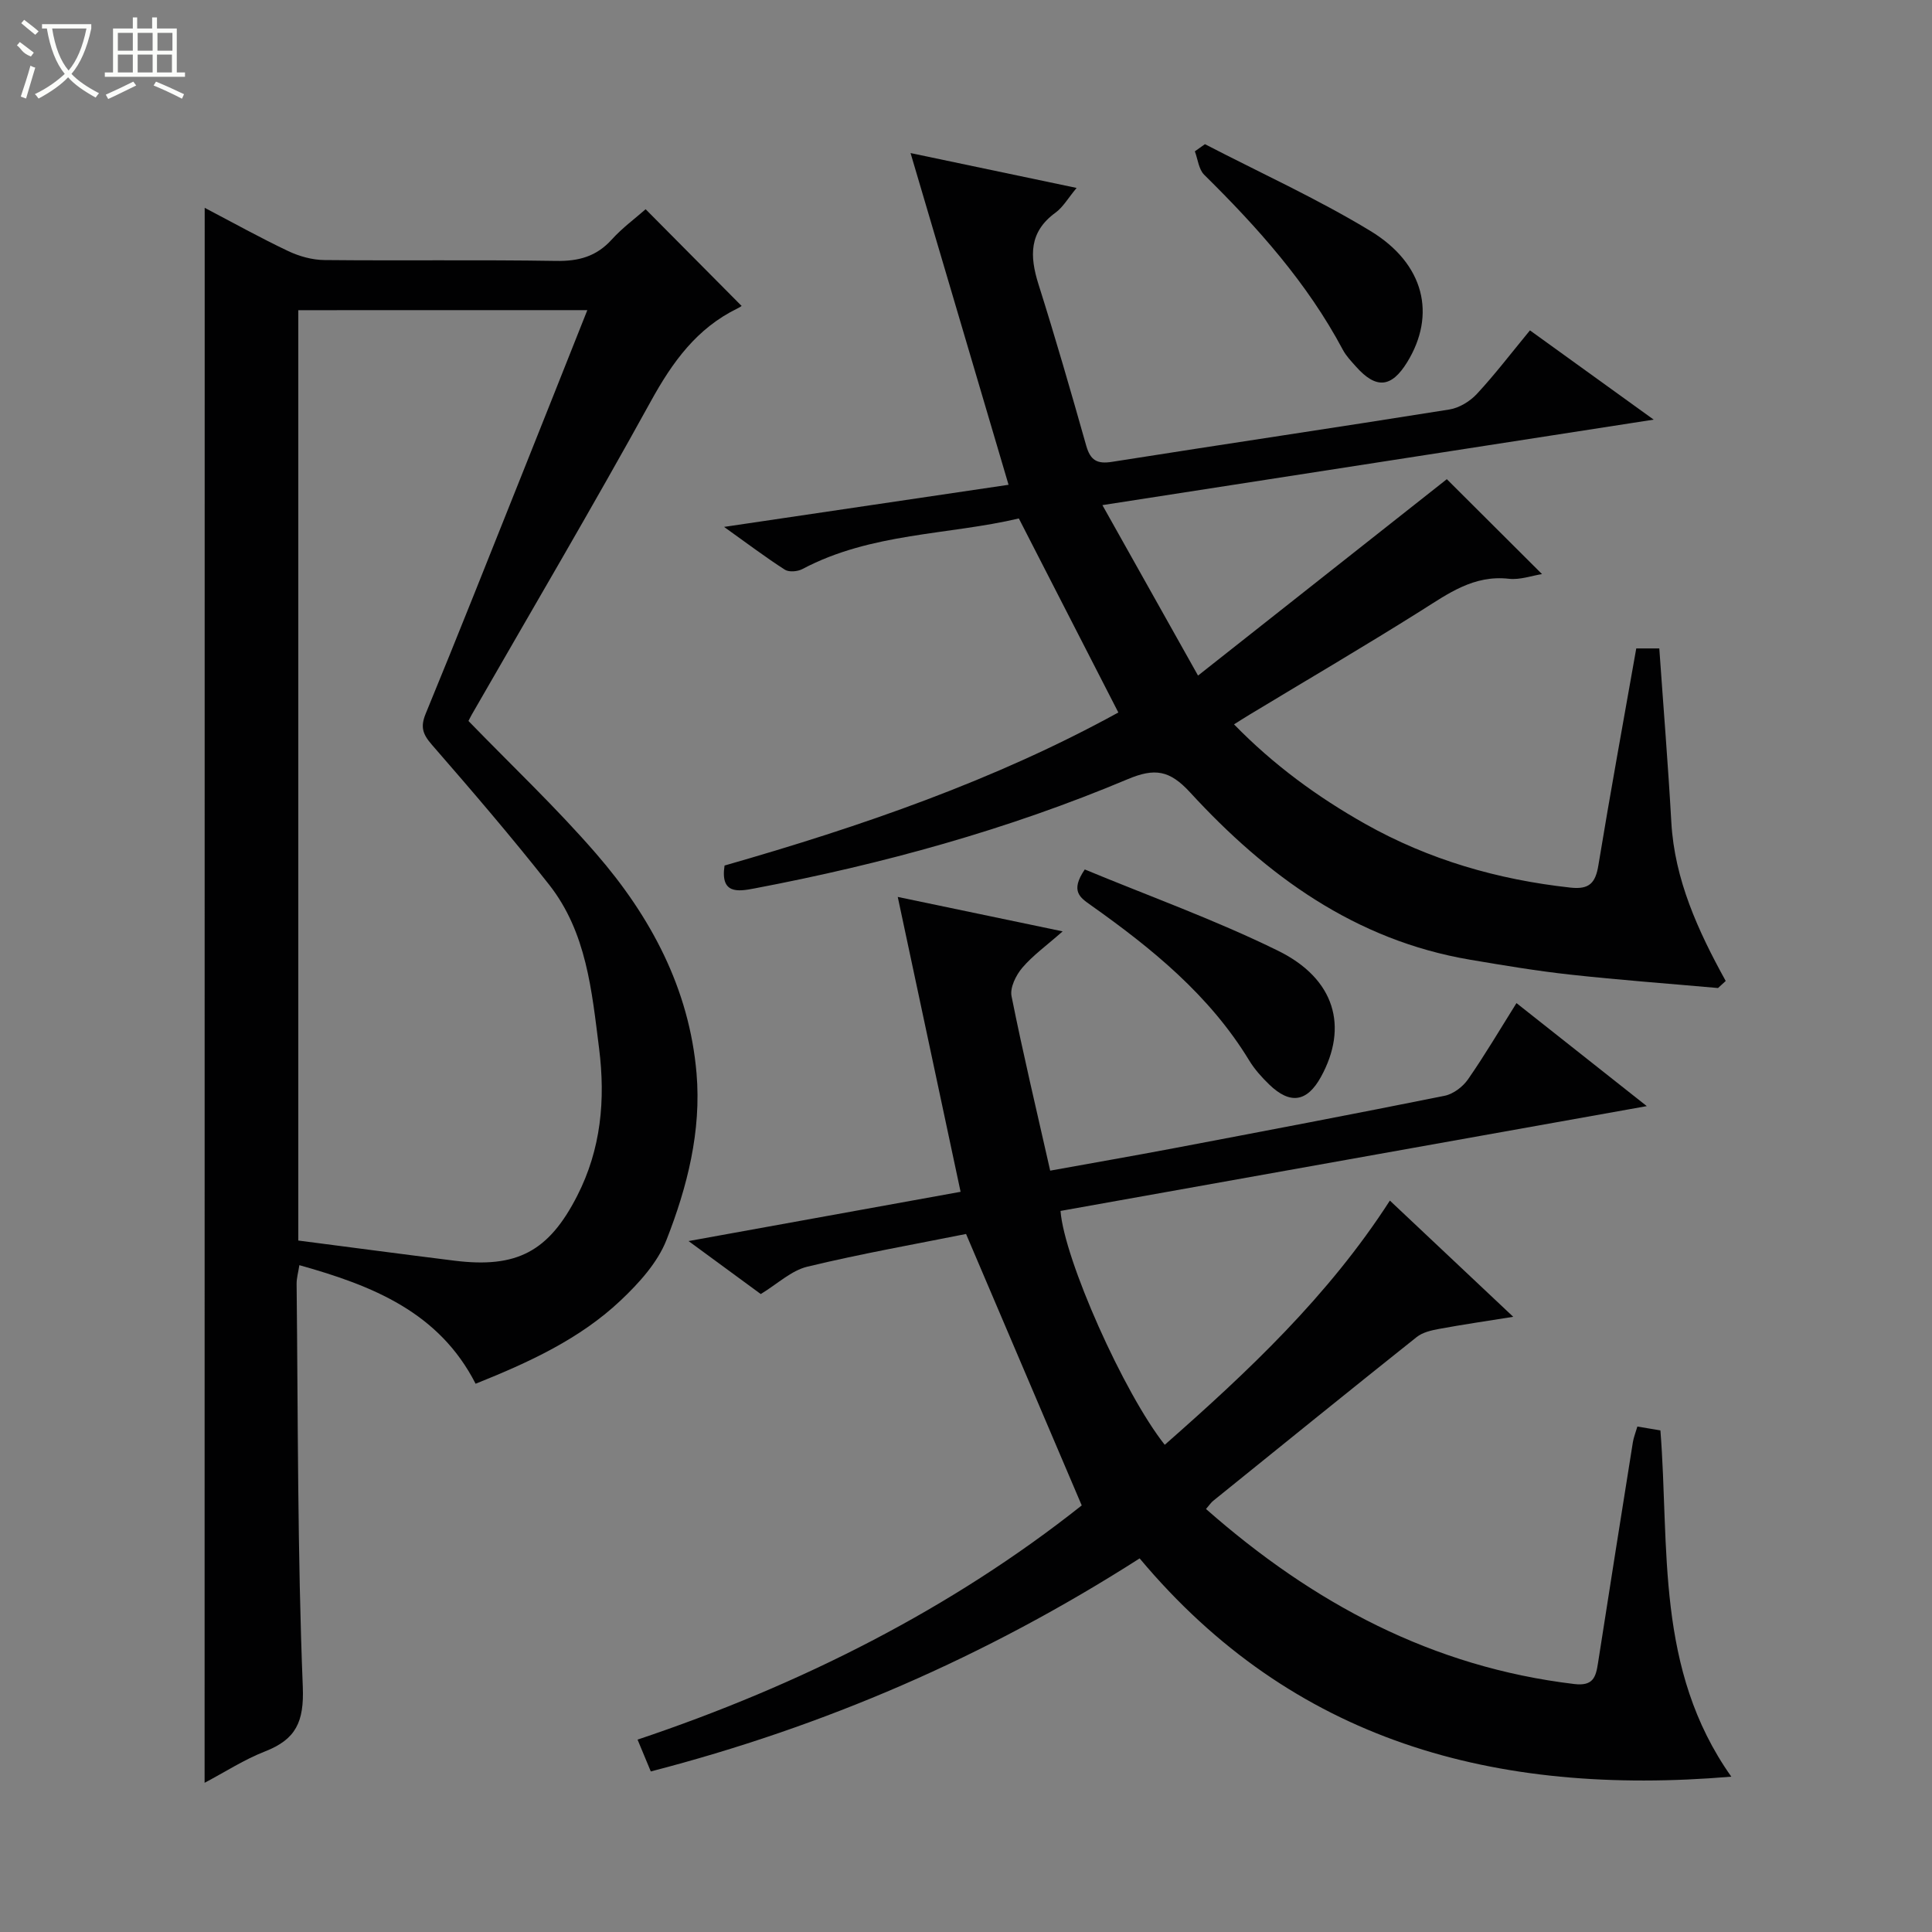 <svg enable-background="new 0 0 400 400" viewBox="0 0 400 400" xmlns="http://www.w3.org/2000/svg"><rect x="0" y="0" width="400" height="400" fill="#808080" stroke="none"/><g fill="#010102"><path d="m42.38 43.03c5.85 3.06 11.48 6.2 17.28 8.95 2.3 1.09 4.99 1.84 7.51 1.86 15.99.16 31.98-.08 47.97.18 4.66.08 8.33-.91 11.5-4.41 2.22-2.45 4.94-4.44 7.03-6.29 6.62 6.67 13.12 13.22 19.86 20.01.28-.18-.24.24-.83.52-8.44 4.11-13.47 11.1-17.93 19.19-12.03 21.84-24.7 43.32-37.11 64.94-.32.56-.59 1.14-.67 1.29 9 9.28 18.2 17.97 26.44 27.48 11.29 13.02 19.28 27.93 20.78 45.46 1.02 11.96-1.91 23.52-6.22 34.5-1.85 4.72-5.72 8.97-9.51 12.55-8.46 7.98-18.92 12.78-30.01 17.23-7.57-14.81-21.29-20.3-36.49-24.55-.22 1.47-.59 2.69-.57 3.91.3 27.8.17 55.61 1.28 83.38.29 7.29-1.44 10.89-7.84 13.39-4.26 1.66-8.18 4.21-12.49 6.49.02-108.87.02-217.27.02-326.08zm19.38 21.19v192.62c10.96 1.42 21.64 2.84 32.33 4.17 12.89 1.6 19.51-1.86 25.42-13.44 4.93-9.65 5.87-19.86 4.52-30.55-1.51-11.92-2.59-23.98-10.32-33.83-7.8-9.92-16.04-19.51-24.33-29.04-1.89-2.18-2.37-3.68-1.23-6.43 6.7-16.26 13.17-32.63 19.7-48.96 4.55-11.38 9.07-22.77 13.75-34.55-20.21.01-39.81.01-59.84.01z"/><path d="m249.69 312.42c22.25 19.6 46.92 32.74 76.25 36.24 3.93.47 4.46-1.45 4.91-4.34 2.37-15.25 4.79-30.49 7.22-45.73.16-.98.54-1.92.93-3.24 1.55.26 3.09.52 4.77.8 1.91 24.29-1.1 49.4 14.68 71.69-49.04 4.13-90.78-7.33-122.5-45.19-31.97 20.44-65.34 34.82-101.21 44.11-.98-2.37-1.8-4.32-2.74-6.59 33.75-11.32 65.01-27.11 91.96-48.49-8.1-19.01-15.94-37.4-23.95-56.2-10.21 2.05-21.61 4.06-32.85 6.77-3.33.8-6.2 3.57-9.65 5.67-4.5-3.3-9.25-6.79-14.95-10.97 19.37-3.51 37.6-6.81 56.32-10.2-4.34-20.34-8.6-40.33-13.01-61.05 11.41 2.38 22.18 4.63 34.14 7.13-3.38 2.98-6.19 4.99-8.36 7.54-1.31 1.54-2.58 4.11-2.22 5.89 2.37 11.85 5.18 23.62 8 36.11 8.66-1.57 17.08-3.03 25.48-4.62 18.74-3.56 37.48-7.11 56.18-10.88 1.8-.36 3.78-1.87 4.85-3.41 3.48-5.01 6.59-10.29 10.03-15.78 8.92 7.05 17.46 13.8 26.98 21.33-41.23 7.37-81.32 14.54-121.38 21.7.75 9.97 13.09 37.72 21.58 48.42 17.23-15.15 33.86-30.77 46.61-50.56 8.47 7.98 16.69 15.72 25.54 24.06-5.57.89-10.51 1.61-15.43 2.52-1.58.29-3.35.71-4.56 1.67-14.06 11.2-28.03 22.52-42.02 33.82-.51.37-.87.94-1.6 1.78z"/><path d="m338.77 134.25h4.77c.85 12.16 1.82 24.06 2.49 35.98.67 11.89 5.53 22.49 11.26 32.87-.53.49-1.06.98-1.59 1.46-10.21-.91-20.44-1.66-30.63-2.78-6.93-.76-13.82-1.92-20.69-3.08-23.8-4.02-42.17-17.42-57.98-34.64-4.25-4.63-7.33-5.09-12.94-2.73-24.86 10.46-50.77 17.58-77.26 22.61-3.4.65-7.1 1.23-6.19-4.74 28.21-8.07 56.06-17.67 81.53-31.69-6.94-13.54-13.65-26.63-20.6-40.17-14.6 3.45-30.59 2.93-44.8 10.47-.99.53-2.78.69-3.64.14-4.01-2.57-7.82-5.46-12.59-8.86 20.27-3 39.43-5.84 58.9-8.72-6.72-22.74-13.37-45.25-20.29-68.68 11.82 2.48 22.74 4.78 34.38 7.22-1.8 2.16-2.82 3.99-4.36 5.11-5.52 4.01-5.37 9.01-3.53 14.85 3.5 11.07 6.72 22.23 9.88 33.4.85 2.99 2.2 3.85 5.33 3.35 23.28-3.68 46.6-7.12 69.87-10.84 2.04-.33 4.26-1.69 5.68-3.22 3.72-4.01 7.06-8.39 10.99-13.16 8.22 5.93 16.35 11.79 25.62 18.48-38.36 5.95-75.46 11.7-114.14 17.7 6.58 11.73 12.82 22.85 19.8 35.29 18.03-14.23 34.94-27.59 51.51-40.66 6.12 6.1 12.89 12.85 19.71 19.65-2.09.32-4.54 1.23-6.85.97-7.3-.83-12.58 3.07-18.25 6.64-11.69 7.35-23.6 14.33-35.42 21.47-.96.58-1.91 1.19-3.25 2.03 8.22 8.43 17.28 15.03 27.13 20.59 13.22 7.45 27.47 11.56 42.53 13.21 3.91.43 5.18-.96 5.78-4.63 2.45-14.91 5.17-29.76 7.84-44.89z"/><path d="m224.59 180.01c13.32 5.53 27.05 10.45 40.05 16.85 11.8 5.81 14.53 15.75 8.86 26.08-2.87 5.23-6.38 5.8-10.73 1.59-1.54-1.49-3.02-3.14-4.13-4.96-8.22-13.53-20.18-23.23-32.85-32.2-2.14-1.53-4.27-2.85-1.2-7.36z"/><path d="m249.47 29.85c11.45 5.93 23.25 11.29 34.25 17.96 11.24 6.82 13.65 17.38 7.62 27.18-3.26 5.3-6.42 5.59-10.57.94-.99-1.11-2.07-2.23-2.76-3.53-7.36-13.83-17.64-25.31-28.69-36.21-1.14-1.12-1.32-3.22-1.94-4.86.69-.49 1.39-.98 2.09-1.48z"/></g><path d="m6.4 11.7c-2-.8-1.9-1.6-2.9-2.3l.6-.7c.9.7 1.9 1.4 2.9 2.2zm-2.1 8.3c.7-2.1 1.4-4.2 2-6.4.2.1.6.3 1 .4-.7 2.3-1.3 4.4-1.9 6.4zm3-12.8c-1.1-.9-2.1-1.7-2.9-2.4l.6-.7c1 .8 2 1.5 3 2.4zm1.4-1.3v-.9h10.2v.9c-.9 4.2-2.3 7.3-4.1 9.4 1.3 1.4 3.2 2.7 5.7 4-.2.2-.4.5-.7.9-2.5-1.4-4.4-2.7-5.7-4.2-1.4 1.5-3.5 3-6.1 4.4 0 0 0 0-.1-.1-.3-.4-.5-.7-.7-.8 2.7-1.3 4.7-2.8 6.2-4.2-1.8-2.2-3-5.3-3.7-9.4zm9.2 0h-7.1c.6 3.8 1.7 6.7 3.4 8.7 1.7-2 2.9-4.8 3.7-8.7z" fill="#fbfcfa"/><path d="m31.6 3.6h.9v2.3h4.1v9.1h1.7v.9h-16.6v-.9h1.7v-9.1h4.1v-2.3h.9v2.3h3.1v-2.3zm-4 13.3.6.8c-1.9.9-3.8 1.9-5.8 2.8-.2-.3-.3-.6-.5-.9 2-.9 3.9-1.8 5.7-2.7zm-3.2-10.1v3.7h3.1v-3.7zm0 4.5v3.7h3.1v-3.7zm4.1-4.5v3.7h3.1v-3.7zm0 4.5v3.7h3.1v-3.7zm9.1 9.1c-2.1-1.1-4.1-2-5.8-2.7l.5-.8c2.2.9 4.1 1.8 5.8 2.6l-.4.9zm-1.9-13.6h-3.1v3.7h3.1zm-3.2 4.5v3.7h3.1v-3.7z" fill="#fbfcfa"/></svg>